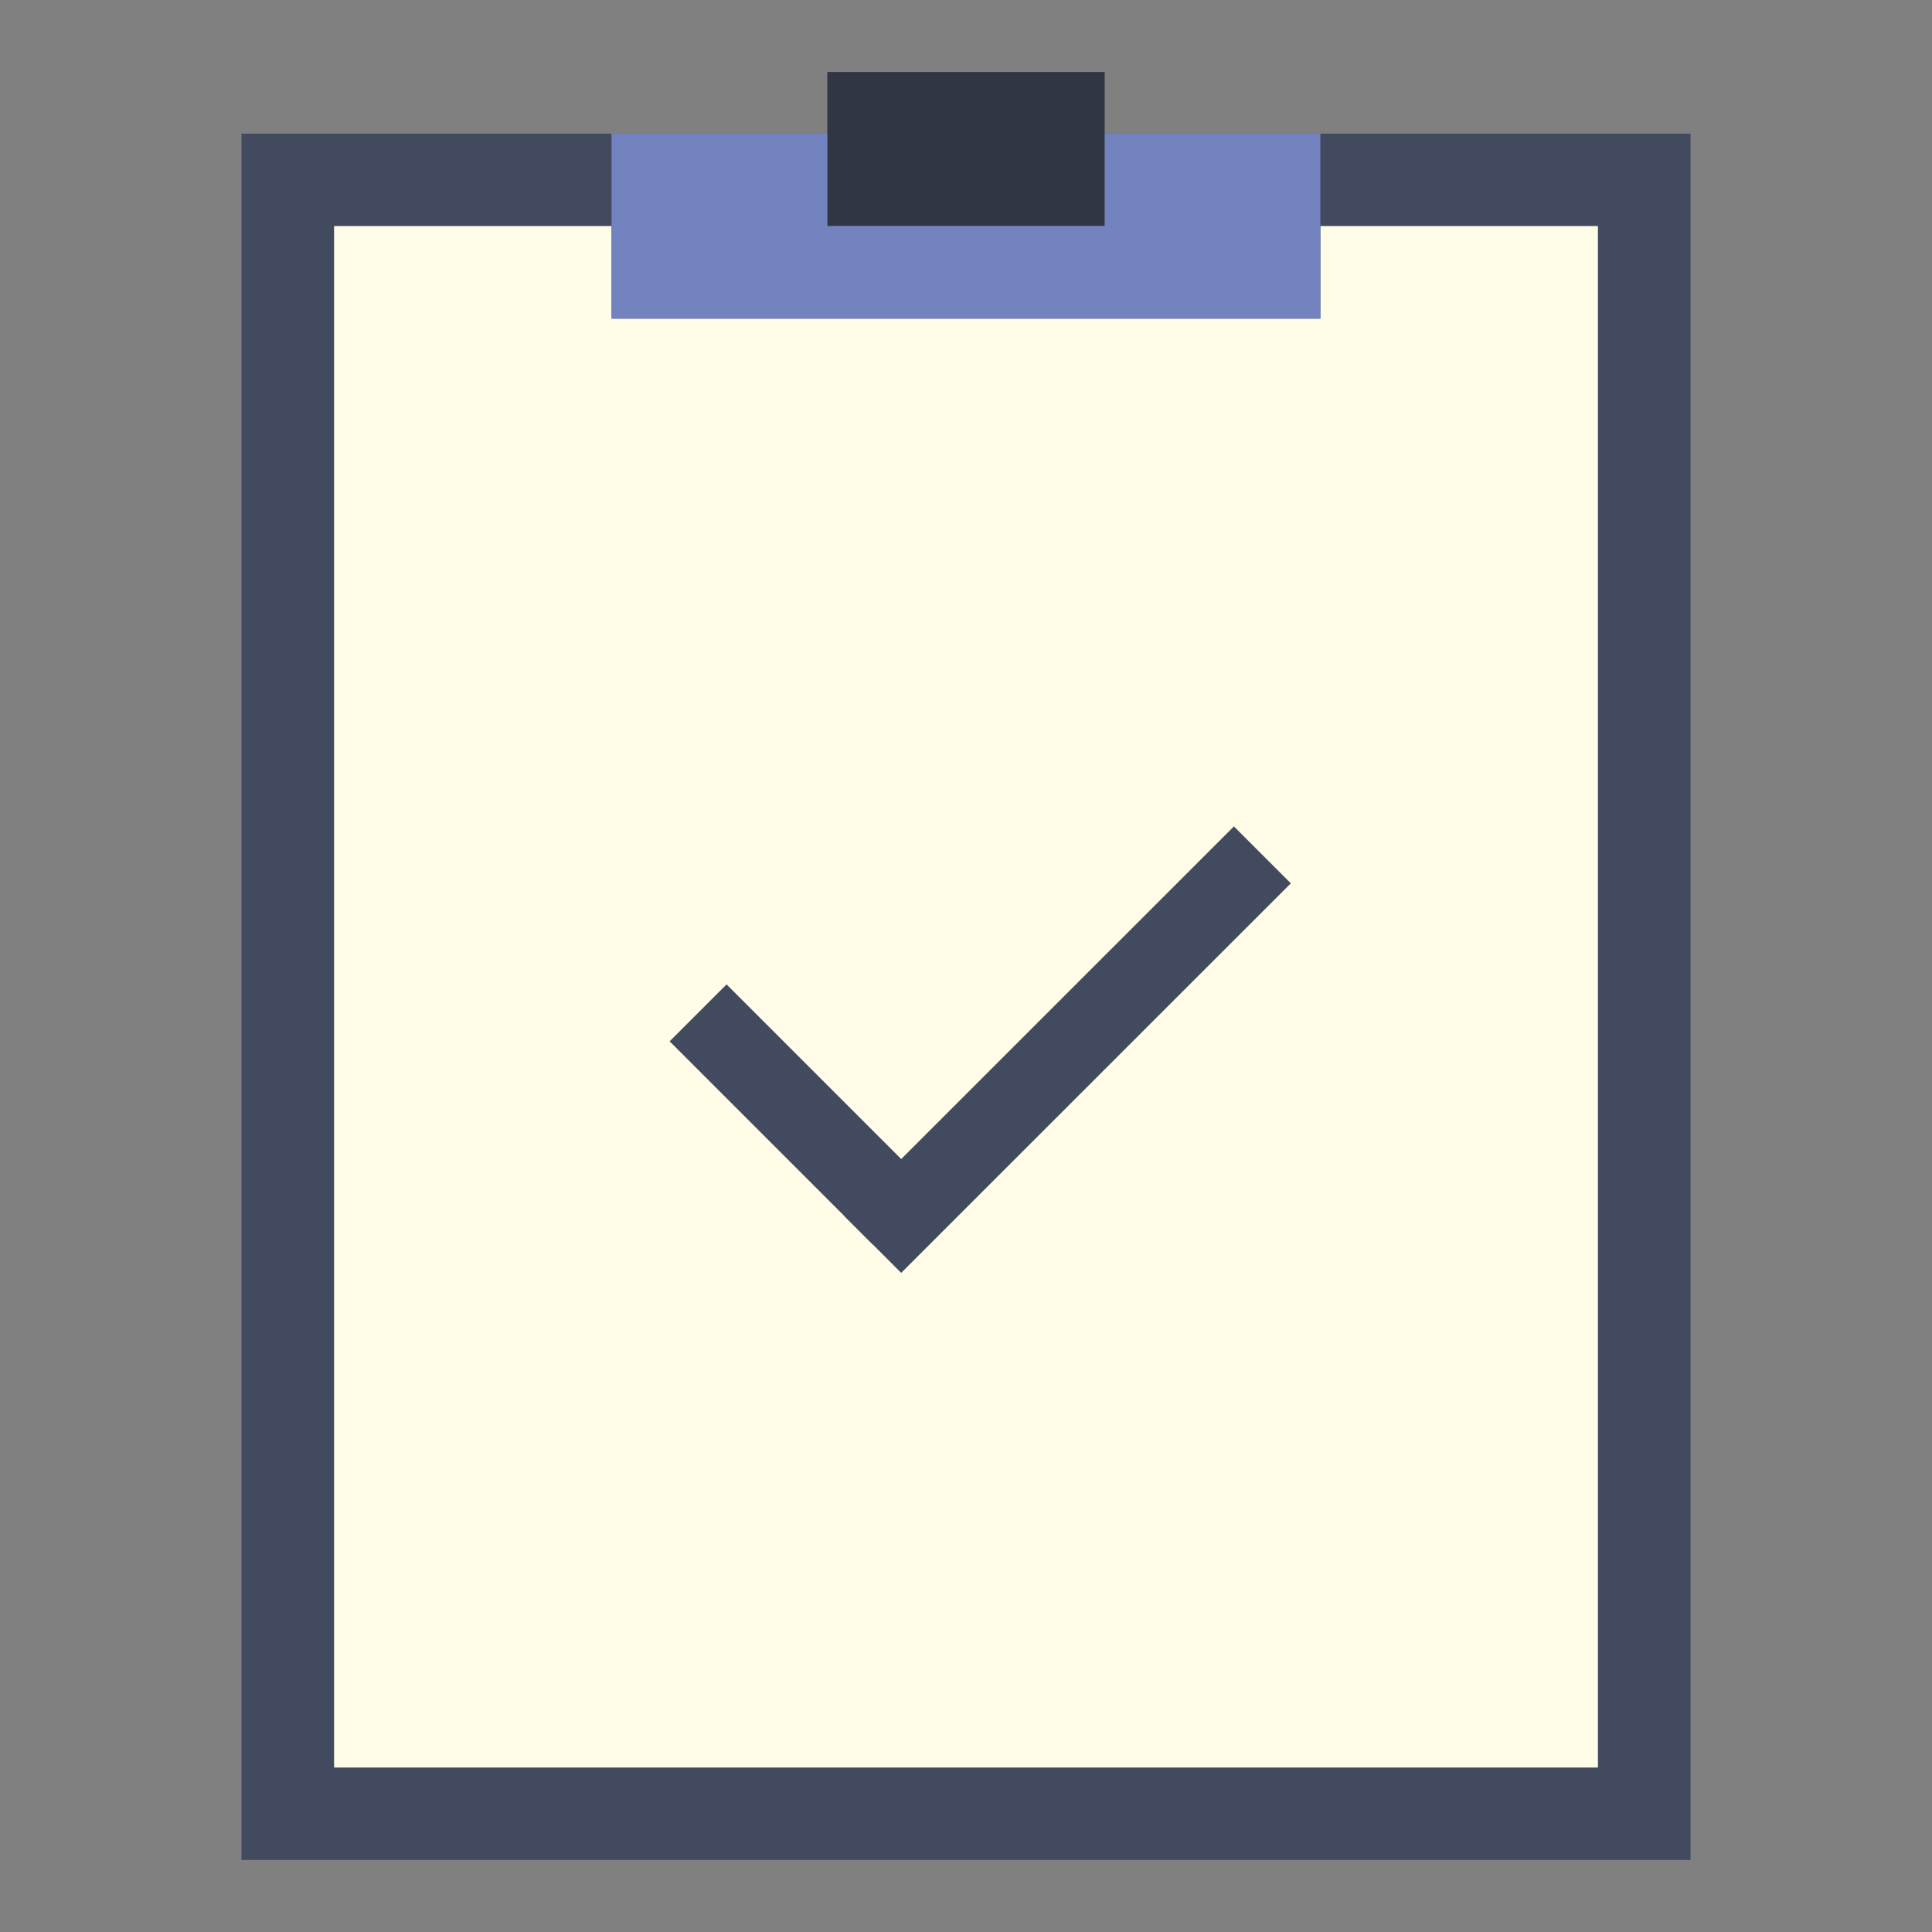 <?xml version="1.0" encoding="utf-8"?>
<!-- Generator: Adobe Illustrator 16.0.0, SVG Export Plug-In . SVG Version: 6.00 Build 0)  -->
<!DOCTYPE svg PUBLIC "-//W3C//DTD SVG 1.1//EN" "http://www.w3.org/Graphics/SVG/1.1/DTD/svg11.dtd">
<svg version="1.1" id="Capa_1" xmlns="http://www.w3.org/2000/svg" xmlns:xlink="http://www.w3.org/1999/xlink" x="0px" y="0px"
	 width="24px" height="24px" viewBox="0 0 24 24" enable-background="new 0 0 24 24" xml:space="preserve">
<rect x="0" y="0" width="24" height="24" fill="#808080" stroke="none"/>
<polygon fill="#424A60" points="15.257,1.66 13.725,1.66 13.725,2.808 10.277,2.808 10.277,1.66 8.743,1.66 3,1.66 3,23.105 
	21,23.105 21,1.66 "/>
<rect x="10.277" y="0.894" fill="#303644" width="3.446" height="1.914"/>
<polygon fill="#FFFDE7" points="16.402,2.808 16.402,3.958 7.597,3.958 7.597,2.808 4.15,2.808 4.15,21.957 19.85,21.957 
	19.85,2.808 "/>
<polygon fill="#7383BF" points="13.725,1.66 13.725,2.808 10.277,2.808 10.277,1.66 7.597,1.66 7.597,3.958 16.402,3.958 
	16.402,1.66 "/>
<line fill="none" stroke="#424A60" stroke-miterlimit="10" x1="8.672" y1="12.582" x2="11.195" y2="15.105"/>
<line fill="none" stroke="#424A60" stroke-linecap="square" stroke-miterlimit="10" x1="11.195" y1="15.105" x2="15.328" y2="10.973"/>
</svg>
